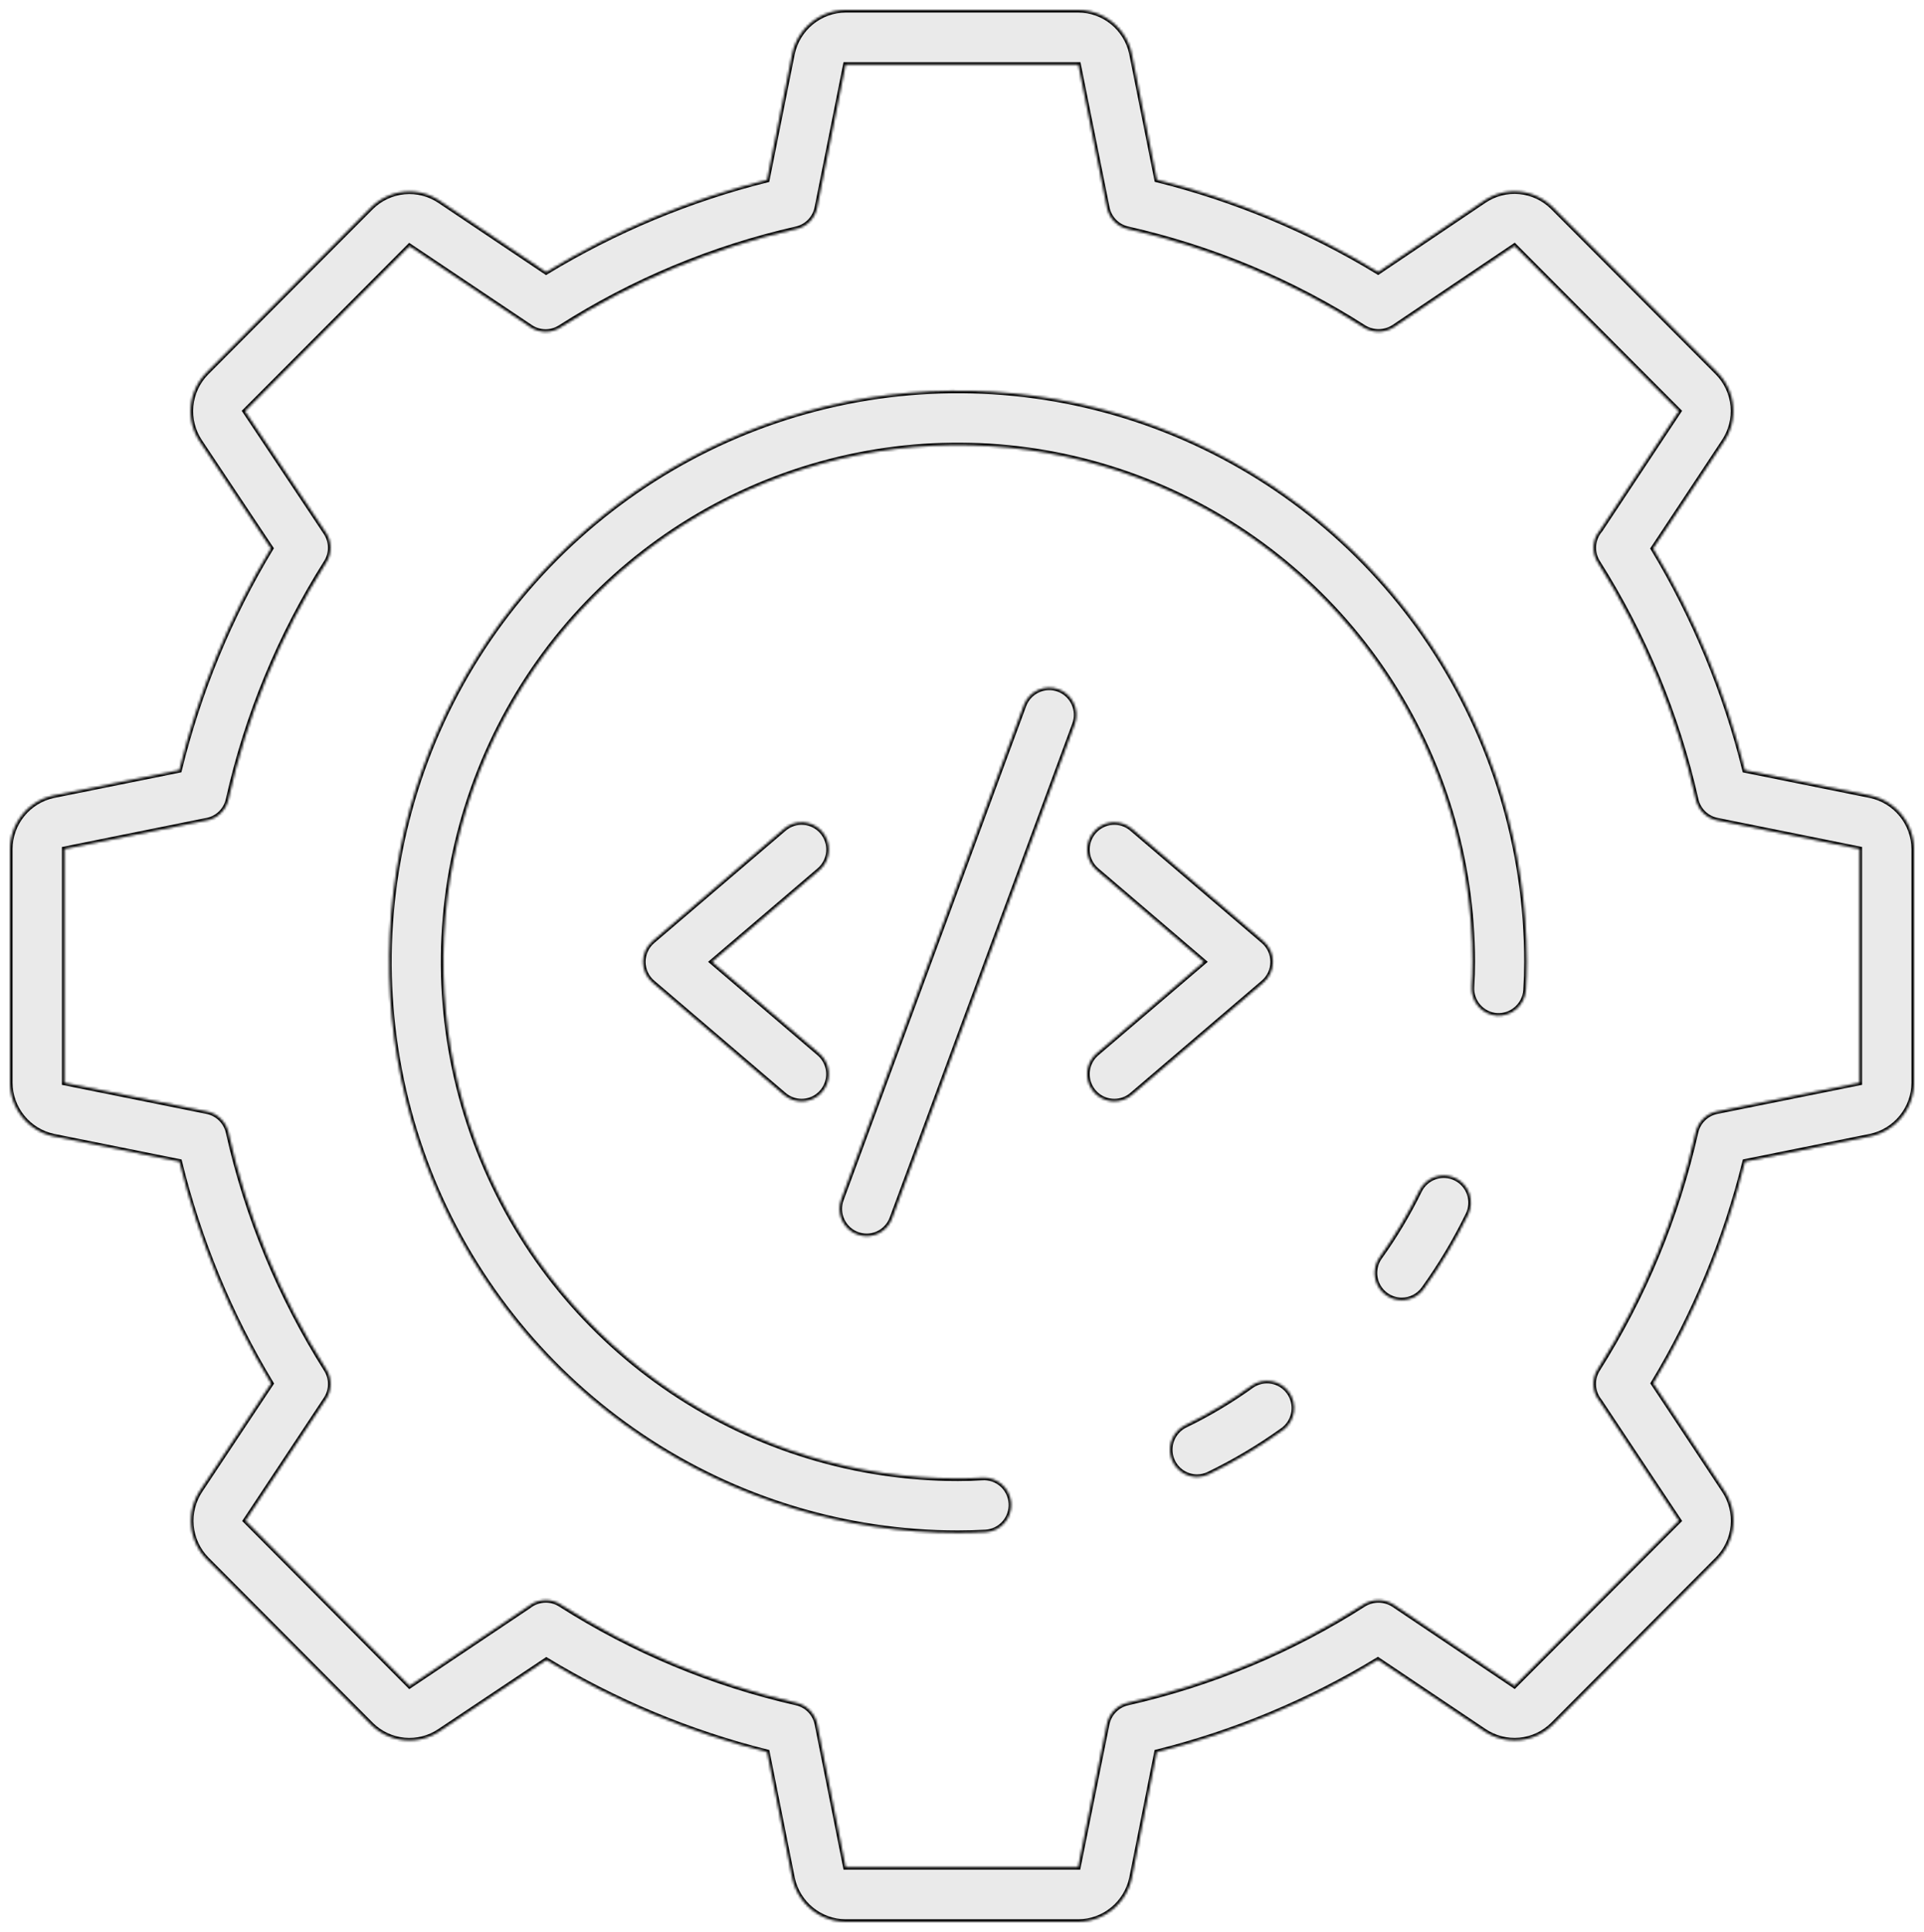 <svg width="768" height="771" viewBox="0 0 768 771" fill="none" xmlns="http://www.w3.org/2000/svg">
<g filter="url(#filter0_d_33401_3)">
<mask id="path-1-inside-1_33401_3" fill="white">
<path d="M477.849 585.437C475.401 585.437 473.027 584.604 471.112 583.073C469.198 581.543 467.858 579.406 467.311 577.011C466.763 574.616 467.041 572.106 468.099 569.891C469.157 567.676 470.933 565.886 473.135 564.815C482.445 560.31 491.347 555.001 499.741 548.947C502.07 547.385 504.913 546.791 507.67 547.291C510.427 547.791 512.883 549.346 514.52 551.629C516.157 553.912 516.848 556.743 516.446 559.527C516.045 562.311 514.582 564.829 512.367 566.552C502.957 573.328 492.981 579.276 482.551 584.33C481.087 585.05 479.479 585.429 477.849 585.437Z"/>
<path d="M382.378 607.795C337.477 607.795 293.583 594.428 256.249 569.383C218.914 544.339 189.816 508.742 172.633 467.094C155.449 425.447 150.954 379.619 159.713 335.406C168.473 291.194 190.096 250.582 221.846 218.706C253.596 186.83 294.049 165.123 338.087 156.328C382.126 147.534 427.774 152.047 469.258 169.298C510.741 186.549 546.198 215.763 571.144 253.245C596.09 290.726 609.405 334.793 609.405 379.872C609.405 383.682 609.286 387.372 609.059 391.181C608.838 394.037 607.518 396.695 605.379 398.591C603.24 400.487 600.45 401.473 597.6 401.34C594.738 401.161 592.065 399.849 590.167 397.692C588.27 395.534 587.303 392.708 587.481 389.835C587.686 386.482 587.784 383.226 587.784 379.872C587.784 339.086 575.737 299.216 553.167 265.304C530.596 231.392 498.516 204.961 460.983 189.353C423.451 173.745 382.15 169.661 342.306 177.618C302.461 185.575 265.861 205.215 237.135 234.055C208.408 262.895 188.845 299.639 180.92 339.641C172.994 379.643 177.062 421.106 192.608 458.787C208.155 496.469 234.482 528.675 268.261 551.335C302.04 573.994 341.753 586.088 382.378 586.088C385.621 586.088 388.865 585.991 392.108 585.784C393.528 585.695 394.951 585.888 396.297 586.351C397.642 586.814 398.884 587.539 399.95 588.484C401.017 589.428 401.888 590.575 402.513 591.858C403.138 593.14 403.506 594.534 403.594 595.959C403.683 597.385 403.491 598.814 403.03 600.164C402.569 601.515 401.847 602.762 400.906 603.833C399.965 604.904 398.823 605.778 397.545 606.406C396.267 607.033 394.879 607.402 393.459 607.491C389.751 607.687 386.065 607.795 382.378 607.795Z"/>
<path d="M559.557 514.889C557.566 514.889 555.615 514.337 553.916 513.295C552.218 512.252 550.84 510.759 549.933 508.98C549.027 507.201 548.627 505.205 548.778 503.212C548.929 501.219 549.625 499.307 550.789 497.686C556.804 489.291 562.106 480.404 566.638 471.117C567.919 468.555 570.158 466.606 572.865 465.695C575.573 464.784 578.529 464.985 581.089 466.255C583.65 467.525 585.605 469.761 586.529 472.473C587.453 475.186 587.271 478.155 586.022 480.733C580.96 491.094 575.04 501.009 568.325 510.374C567.324 511.77 566.007 512.908 564.483 513.693C562.959 514.478 561.27 514.888 559.557 514.889Z"/>
<path d="M444.779 435.539C442.568 435.538 440.411 434.856 438.598 433.585C436.786 432.315 435.405 430.517 434.641 428.434C433.878 426.351 433.769 424.083 434.329 421.936C434.889 419.789 436.091 417.866 437.773 416.426L480.563 379.872L437.773 343.317C436.692 342.391 435.804 341.26 435.158 339.988C434.512 338.717 434.122 337.331 434.01 335.908C433.898 334.486 434.067 333.055 434.505 331.697C434.944 330.34 435.645 329.083 436.568 327.998C437.491 326.912 438.617 326.02 439.884 325.372C441.15 324.724 442.531 324.332 443.948 324.22C445.365 324.107 446.79 324.276 448.142 324.717C449.494 325.157 450.746 325.861 451.827 326.788L504.281 371.602C505.476 372.62 506.435 373.888 507.093 375.316C507.751 376.744 508.091 378.299 508.091 379.872C508.091 381.445 507.751 383 507.093 384.428C506.435 385.856 505.476 387.123 504.281 388.142L451.827 432.956C449.86 434.635 447.36 435.551 444.779 435.539Z"/>
<path d="M319.979 435.539C317.408 435.543 314.921 434.627 312.962 432.956L260.508 388.142C259.314 387.123 258.355 385.856 257.697 384.428C257.039 383 256.698 381.445 256.698 379.872C256.698 378.299 257.039 376.744 257.697 375.316C258.355 373.888 259.314 372.62 260.508 371.602L312.962 326.788C315.146 324.916 317.98 323.993 320.842 324.22C323.703 324.447 326.358 325.806 328.222 327.998C330.085 330.19 331.005 333.035 330.779 335.908C330.553 338.781 329.2 341.446 327.016 343.317L284.195 379.872L326.984 416.426C328.666 417.866 329.868 419.789 330.429 421.936C330.989 424.083 330.88 426.351 330.116 428.434C329.353 430.517 327.972 432.315 326.159 433.585C324.346 434.856 322.189 435.538 319.979 435.539Z"/>
<path d="M345.946 489.329C344.661 489.325 343.388 489.093 342.184 488.646C339.496 487.645 337.314 485.613 336.118 482.998C334.922 480.383 334.809 477.397 335.805 474.699L408.681 277.502C409.178 276.166 409.932 274.941 410.9 273.897C411.869 272.854 413.032 272.012 414.325 271.42C415.617 270.827 417.013 270.497 418.433 270.446C419.853 270.396 421.269 270.627 422.6 271.125C423.931 271.624 425.151 272.381 426.19 273.354C427.23 274.326 428.068 275.494 428.658 276.792C429.248 278.089 429.577 279.491 429.628 280.916C429.678 282.342 429.448 283.763 428.951 285.099L356.075 482.242C355.31 484.32 353.928 486.113 352.118 487.38C350.307 488.647 348.153 489.327 345.946 489.329Z"/>
<path d="M430.469 763H337.531C332.559 762.964 327.747 761.23 323.885 758.085C320.024 754.939 317.343 750.568 316.284 745.691L306.219 695.257C275.175 687.496 245.466 675.107 218.081 658.502L175.478 686.94C171.334 689.719 166.363 690.982 161.401 690.518C156.439 690.053 151.787 687.889 148.226 684.389L82.519 618.324C78.976 614.72 76.788 609.993 76.329 604.95C75.869 599.907 77.167 594.861 80 590.671L108.229 548.161C91.654 520.667 79.321 490.811 71.651 459.609L21.371 449.516C16.487 448.47 12.104 445.783 8.946 441.899C5.788 438.015 4.043 433.166 4 428.152V334.848C4.036 329.856 5.763 325.025 8.896 321.148C12.029 317.272 16.383 314.58 21.241 313.517L71.575 303.38C79.247 272.184 91.575 242.333 108.142 214.839L79.761 172.22C76.987 168.057 75.726 163.063 76.189 158.077C76.651 153.09 78.81 148.416 82.302 144.839L148.107 78.785C151.69 75.222 156.394 73.018 161.415 72.549C166.436 72.08 171.464 73.375 175.641 76.213L217.983 104.607C245.387 87.973 275.123 75.565 306.198 67.798L316.251 17.44C317.294 12.537 319.97 8.136 323.839 4.966C327.707 1.795 332.537 0.043 337.531 0H430.469C435.441 0.036 440.253 1.77 444.115 4.915C447.976 8.061 450.657 12.432 451.716 17.309L461.781 67.743C492.907 75.478 522.688 87.895 550.114 104.575L592.457 76.071C596.603 73.287 601.578 72.02 606.545 72.484C611.512 72.949 616.168 75.116 619.73 78.622L685.535 144.676C689.095 148.266 691.298 152.99 691.766 158.034C692.234 163.079 690.937 168.129 688.098 172.318L659.869 214.926C676.415 242.412 688.756 272.236 696.479 303.401L746.542 313.484C751.442 314.513 755.845 317.192 759.02 321.078C762.195 324.964 763.952 329.822 764 334.848V428.152C763.964 433.144 762.237 437.975 759.104 441.852C755.971 445.728 751.617 448.42 746.759 449.483L696.523 459.598C688.8 490.764 676.459 520.588 659.913 548.074L688.25 590.845C691.016 595.007 692.273 599.998 691.808 604.979C691.344 609.961 689.186 614.631 685.698 618.204L619.893 684.269C616.309 687.83 611.606 690.033 606.585 690.502C601.564 690.971 596.536 689.678 592.359 686.842L550.017 658.425C522.607 675.099 492.845 687.517 461.737 695.257L451.749 745.56C450.706 750.464 448.03 754.864 444.161 758.034C440.293 761.205 435.463 762.957 430.469 763ZM217.886 634.631C219.918 634.625 221.91 635.2 223.629 636.287C252.574 654.746 284.473 668.053 317.923 675.626C319.97 676.091 321.839 677.141 323.303 678.65C324.767 680.159 325.765 682.061 326.175 684.128L337.542 741.2H430.371L441.858 684.128C442.268 682.06 443.267 680.157 444.734 678.647C446.2 677.138 448.071 676.089 450.12 675.626C483.571 668.092 515.465 654.785 544.382 636.298C546.185 635.194 548.261 634.621 550.373 634.646C552.486 634.671 554.548 635.293 556.325 636.44L604.519 668.813L670.183 602.912L638.524 555.224C638.115 554.728 637.752 554.195 637.438 553.633C636.493 551.929 636.021 550.001 636.07 548.051C636.12 546.102 636.69 544.201 637.721 542.548C656.111 513.491 669.367 481.465 676.904 447.881C677.367 445.826 678.414 443.95 679.917 442.48C681.419 441.01 683.315 440.009 685.373 439.597L742.286 428.141V334.848L685.438 323.403C683.38 322.991 681.485 321.99 679.982 320.52C678.479 319.05 677.432 317.174 676.969 315.119C669.432 281.535 656.176 249.509 637.786 220.452C636.747 218.804 636.167 216.906 636.108 214.956C636.049 213.006 636.512 211.076 637.449 209.367C637.827 208.671 638.283 208.02 638.806 207.427L670.162 160.088L604.53 94.143L556.368 126.56C554.592 127.709 552.53 128.332 550.417 128.358C548.304 128.383 546.227 127.809 544.425 126.702C515.508 108.215 483.614 94.908 450.163 87.374C448.115 86.911 446.244 85.862 444.777 84.353C443.311 82.844 442.312 80.94 441.901 78.872L430.458 21.8H337.531L326.142 78.872C325.732 80.939 324.735 82.841 323.27 84.35C321.806 85.859 319.938 86.909 317.891 87.374C284.44 94.947 252.541 108.254 223.597 126.712C221.822 127.841 219.759 128.428 217.659 128.403C215.558 128.378 213.51 127.741 211.762 126.571L163.448 94.198L97.773 160.088L130.073 208.571C131.239 210.326 131.873 212.382 131.898 214.491C131.923 216.6 131.338 218.671 130.214 220.452C111.83 249.489 98.605 281.509 91.129 315.086C90.648 317.259 89.517 319.232 87.886 320.74C86.256 322.249 84.205 323.22 82.009 323.523L25.714 334.859V428.152L82.378 439.553C84.495 439.929 86.454 440.922 88.013 442.409C89.571 443.896 90.658 445.81 91.139 447.914C98.616 481.491 111.841 513.511 130.225 542.548C131.348 544.327 131.934 546.395 131.911 548.502C131.888 550.609 131.257 552.663 130.095 554.418L97.958 602.912L163.481 668.868L210.981 637.061C212.934 635.49 215.361 634.633 217.864 634.631H217.886Z"/>
</mask>
<path d="M477.849 585.437C475.401 585.437 473.027 584.604 471.112 583.073C469.198 581.543 467.858 579.406 467.311 577.011C466.763 574.616 467.041 572.106 468.099 569.891C469.157 567.676 470.933 565.886 473.135 564.815C482.445 560.31 491.347 555.001 499.741 548.947C502.07 547.385 504.913 546.791 507.67 547.291C510.427 547.791 512.883 549.346 514.52 551.629C516.157 553.912 516.848 556.743 516.446 559.527C516.045 562.311 514.582 564.829 512.367 566.552C502.957 573.328 492.981 579.276 482.551 584.33C481.087 585.05 479.479 585.429 477.849 585.437Z" fill="#EAEAEA"/>
<path d="M382.378 607.795C337.477 607.795 293.583 594.428 256.249 569.383C218.914 544.339 189.816 508.742 172.633 467.094C155.449 425.447 150.954 379.619 159.713 335.406C168.473 291.194 190.096 250.582 221.846 218.706C253.596 186.83 294.049 165.123 338.087 156.328C382.126 147.534 427.774 152.047 469.258 169.298C510.741 186.549 546.198 215.763 571.144 253.245C596.09 290.726 609.405 334.793 609.405 379.872C609.405 383.682 609.286 387.372 609.059 391.181C608.838 394.037 607.518 396.695 605.379 398.591C603.24 400.487 600.45 401.473 597.6 401.34C594.738 401.161 592.065 399.849 590.167 397.692C588.27 395.534 587.303 392.708 587.481 389.835C587.686 386.482 587.784 383.226 587.784 379.872C587.784 339.086 575.737 299.216 553.167 265.304C530.596 231.392 498.516 204.961 460.983 189.353C423.451 173.745 382.15 169.661 342.306 177.618C302.461 185.575 265.861 205.215 237.135 234.055C208.408 262.895 188.845 299.639 180.92 339.641C172.994 379.643 177.062 421.106 192.608 458.787C208.155 496.469 234.482 528.675 268.261 551.335C302.04 573.994 341.753 586.088 382.378 586.088C385.621 586.088 388.865 585.991 392.108 585.784C393.528 585.695 394.951 585.888 396.297 586.351C397.642 586.814 398.884 587.539 399.95 588.484C401.017 589.428 401.888 590.575 402.513 591.858C403.138 593.14 403.506 594.534 403.594 595.959C403.683 597.385 403.491 598.814 403.03 600.164C402.569 601.515 401.847 602.762 400.906 603.833C399.965 604.904 398.823 605.778 397.545 606.406C396.267 607.033 394.879 607.402 393.459 607.491C389.751 607.687 386.065 607.795 382.378 607.795Z" fill="#EAEAEA"/>
<path d="M559.557 514.889C557.566 514.889 555.615 514.337 553.916 513.295C552.218 512.252 550.84 510.759 549.933 508.98C549.027 507.201 548.627 505.205 548.778 503.212C548.929 501.219 549.625 499.307 550.789 497.686C556.804 489.291 562.106 480.404 566.638 471.117C567.919 468.555 570.158 466.606 572.865 465.695C575.573 464.784 578.529 464.985 581.089 466.255C583.65 467.525 585.605 469.761 586.529 472.473C587.453 475.186 587.271 478.155 586.022 480.733C580.96 491.094 575.04 501.009 568.325 510.374C567.324 511.77 566.007 512.908 564.483 513.693C562.959 514.478 561.27 514.888 559.557 514.889Z" fill="#EAEAEA"/>
<path d="M444.779 435.539C442.568 435.538 440.411 434.856 438.598 433.585C436.786 432.315 435.405 430.517 434.641 428.434C433.878 426.351 433.769 424.083 434.329 421.936C434.889 419.789 436.091 417.866 437.773 416.426L480.563 379.872L437.773 343.317C436.692 342.391 435.804 341.26 435.158 339.988C434.512 338.717 434.122 337.331 434.01 335.908C433.898 334.486 434.067 333.055 434.505 331.697C434.944 330.34 435.645 329.083 436.568 327.998C437.491 326.912 438.617 326.02 439.884 325.372C441.15 324.724 442.531 324.332 443.948 324.22C445.365 324.107 446.79 324.276 448.142 324.717C449.494 325.157 450.746 325.861 451.827 326.788L504.281 371.602C505.476 372.62 506.435 373.888 507.093 375.316C507.751 376.744 508.091 378.299 508.091 379.872C508.091 381.445 507.751 383 507.093 384.428C506.435 385.856 505.476 387.123 504.281 388.142L451.827 432.956C449.86 434.635 447.36 435.551 444.779 435.539Z" fill="#EAEAEA"/>
<path d="M319.979 435.539C317.408 435.543 314.921 434.627 312.962 432.956L260.508 388.142C259.314 387.123 258.355 385.856 257.697 384.428C257.039 383 256.698 381.445 256.698 379.872C256.698 378.299 257.039 376.744 257.697 375.316C258.355 373.888 259.314 372.62 260.508 371.602L312.962 326.788C315.146 324.916 317.98 323.993 320.842 324.22C323.703 324.447 326.358 325.806 328.222 327.998C330.085 330.19 331.005 333.035 330.779 335.908C330.553 338.781 329.2 341.446 327.016 343.317L284.195 379.872L326.984 416.426C328.666 417.866 329.868 419.789 330.429 421.936C330.989 424.083 330.88 426.351 330.116 428.434C329.353 430.517 327.972 432.315 326.159 433.585C324.346 434.856 322.189 435.538 319.979 435.539Z" fill="#EAEAEA"/>
<path d="M345.946 489.329C344.661 489.325 343.388 489.093 342.184 488.646C339.496 487.645 337.314 485.613 336.118 482.998C334.922 480.383 334.809 477.397 335.805 474.699L408.681 277.502C409.178 276.166 409.932 274.941 410.9 273.897C411.869 272.854 413.032 272.012 414.325 271.42C415.617 270.827 417.013 270.497 418.433 270.446C419.853 270.396 421.269 270.627 422.6 271.125C423.931 271.624 425.151 272.381 426.19 273.354C427.23 274.326 428.068 275.494 428.658 276.792C429.248 278.089 429.577 279.491 429.628 280.916C429.678 282.342 429.448 283.763 428.951 285.099L356.075 482.242C355.31 484.32 353.928 486.113 352.118 487.38C350.307 488.647 348.153 489.327 345.946 489.329Z" fill="#EAEAEA"/>
<path d="M430.469 763H337.531C332.559 762.964 327.747 761.23 323.885 758.085C320.024 754.939 317.343 750.568 316.284 745.691L306.219 695.257C275.175 687.496 245.466 675.107 218.081 658.502L175.478 686.94C171.334 689.719 166.363 690.982 161.401 690.518C156.439 690.053 151.787 687.889 148.226 684.389L82.519 618.324C78.976 614.72 76.788 609.993 76.329 604.95C75.869 599.907 77.167 594.861 80 590.671L108.229 548.161C91.654 520.667 79.321 490.811 71.651 459.609L21.371 449.516C16.487 448.47 12.104 445.783 8.946 441.899C5.788 438.015 4.043 433.166 4 428.152V334.848C4.036 329.856 5.763 325.025 8.896 321.148C12.029 317.272 16.383 314.58 21.241 313.517L71.575 303.38C79.247 272.184 91.575 242.333 108.142 214.839L79.761 172.22C76.987 168.057 75.726 163.063 76.189 158.077C76.651 153.09 78.81 148.416 82.302 144.839L148.107 78.785C151.69 75.222 156.394 73.018 161.415 72.549C166.436 72.08 171.464 73.375 175.641 76.213L217.983 104.607C245.387 87.973 275.123 75.565 306.198 67.798L316.251 17.44C317.294 12.537 319.97 8.136 323.839 4.966C327.707 1.795 332.537 0.043 337.531 0H430.469C435.441 0.036 440.253 1.77 444.115 4.915C447.976 8.061 450.657 12.432 451.716 17.309L461.781 67.743C492.907 75.478 522.688 87.895 550.114 104.575L592.457 76.071C596.603 73.287 601.578 72.02 606.545 72.484C611.512 72.949 616.168 75.116 619.73 78.622L685.535 144.676C689.095 148.266 691.298 152.99 691.766 158.034C692.234 163.079 690.937 168.129 688.098 172.318L659.869 214.926C676.415 242.412 688.756 272.236 696.479 303.401L746.542 313.484C751.442 314.513 755.845 317.192 759.02 321.078C762.195 324.964 763.952 329.822 764 334.848V428.152C763.964 433.144 762.237 437.975 759.104 441.852C755.971 445.728 751.617 448.42 746.759 449.483L696.523 459.598C688.8 490.764 676.459 520.588 659.913 548.074L688.25 590.845C691.016 595.007 692.273 599.998 691.808 604.979C691.344 609.961 689.186 614.631 685.698 618.204L619.893 684.269C616.309 687.83 611.606 690.033 606.585 690.502C601.564 690.971 596.536 689.678 592.359 686.842L550.017 658.425C522.607 675.099 492.845 687.517 461.737 695.257L451.749 745.56C450.706 750.464 448.03 754.864 444.161 758.034C440.293 761.205 435.463 762.957 430.469 763ZM217.886 634.631C219.918 634.625 221.91 635.2 223.629 636.287C252.574 654.746 284.473 668.053 317.923 675.626C319.97 676.091 321.839 677.141 323.303 678.65C324.767 680.159 325.765 682.061 326.175 684.128L337.542 741.2H430.371L441.858 684.128C442.268 682.06 443.267 680.157 444.734 678.647C446.2 677.138 448.071 676.089 450.12 675.626C483.571 668.092 515.465 654.785 544.382 636.298C546.185 635.194 548.261 634.621 550.373 634.646C552.486 634.671 554.548 635.293 556.325 636.44L604.519 668.813L670.183 602.912L638.524 555.224C638.115 554.728 637.752 554.195 637.438 553.633C636.493 551.929 636.021 550.001 636.07 548.051C636.12 546.102 636.69 544.201 637.721 542.548C656.111 513.491 669.367 481.465 676.904 447.881C677.367 445.826 678.414 443.95 679.917 442.48C681.419 441.01 683.315 440.009 685.373 439.597L742.286 428.141V334.848L685.438 323.403C683.38 322.991 681.485 321.99 679.982 320.52C678.479 319.05 677.432 317.174 676.969 315.119C669.432 281.535 656.176 249.509 637.786 220.452C636.747 218.804 636.167 216.906 636.108 214.956C636.049 213.006 636.512 211.076 637.449 209.367C637.827 208.671 638.283 208.02 638.806 207.427L670.162 160.088L604.53 94.143L556.368 126.56C554.592 127.709 552.53 128.332 550.417 128.358C548.304 128.383 546.227 127.809 544.425 126.702C515.508 108.215 483.614 94.908 450.163 87.374C448.115 86.911 446.244 85.862 444.777 84.353C443.311 82.844 442.312 80.94 441.901 78.872L430.458 21.8H337.531L326.142 78.872C325.732 80.939 324.735 82.841 323.27 84.35C321.806 85.859 319.938 86.909 317.891 87.374C284.44 94.947 252.541 108.254 223.597 126.712C221.822 127.841 219.759 128.428 217.659 128.403C215.558 128.378 213.51 127.741 211.762 126.571L163.448 94.198L97.773 160.088L130.073 208.571C131.239 210.326 131.873 212.382 131.898 214.491C131.923 216.6 131.338 218.671 130.214 220.452C111.83 249.489 98.605 281.509 91.129 315.086C90.648 317.259 89.517 319.232 87.886 320.74C86.256 322.249 84.205 323.22 82.009 323.523L25.714 334.859V428.152L82.378 439.553C84.495 439.929 86.454 440.922 88.013 442.409C89.571 443.896 90.658 445.81 91.139 447.914C98.616 481.491 111.841 513.511 130.225 542.548C131.348 544.327 131.934 546.395 131.911 548.502C131.888 550.609 131.257 552.663 130.095 554.418L97.958 602.912L163.481 668.868L210.981 637.061C212.934 635.49 215.361 634.633 217.864 634.631H217.886Z" fill="#EAEAEA"/>
<path d="M477.849 585.437C475.401 585.437 473.027 584.604 471.112 583.073C469.198 581.543 467.858 579.406 467.311 577.011C466.763 574.616 467.041 572.106 468.099 569.891C469.157 567.676 470.933 565.886 473.135 564.815C482.445 560.31 491.347 555.001 499.741 548.947C502.07 547.385 504.913 546.791 507.67 547.291C510.427 547.791 512.883 549.346 514.52 551.629C516.157 553.912 516.848 556.743 516.446 559.527C516.045 562.311 514.582 564.829 512.367 566.552C502.957 573.328 492.981 579.276 482.551 584.33C481.087 585.05 479.479 585.429 477.849 585.437Z" stroke="black" stroke-width="2" mask="url(#path-1-inside-1_33401_3)"/>
<path d="M382.378 607.795C337.477 607.795 293.583 594.428 256.249 569.383C218.914 544.339 189.816 508.742 172.633 467.094C155.449 425.447 150.954 379.619 159.713 335.406C168.473 291.194 190.096 250.582 221.846 218.706C253.596 186.83 294.049 165.123 338.087 156.328C382.126 147.534 427.774 152.047 469.258 169.298C510.741 186.549 546.198 215.763 571.144 253.245C596.09 290.726 609.405 334.793 609.405 379.872C609.405 383.682 609.286 387.372 609.059 391.181C608.838 394.037 607.518 396.695 605.379 398.591C603.24 400.487 600.45 401.473 597.6 401.34C594.738 401.161 592.065 399.849 590.167 397.692C588.27 395.534 587.303 392.708 587.481 389.835C587.686 386.482 587.784 383.226 587.784 379.872C587.784 339.086 575.737 299.216 553.167 265.304C530.596 231.392 498.516 204.961 460.983 189.353C423.451 173.745 382.15 169.661 342.306 177.618C302.461 185.575 265.861 205.215 237.135 234.055C208.408 262.895 188.845 299.639 180.92 339.641C172.994 379.643 177.062 421.106 192.608 458.787C208.155 496.469 234.482 528.675 268.261 551.335C302.04 573.994 341.753 586.088 382.378 586.088C385.621 586.088 388.865 585.991 392.108 585.784C393.528 585.695 394.951 585.888 396.297 586.351C397.642 586.814 398.884 587.539 399.95 588.484C401.017 589.428 401.888 590.575 402.513 591.858C403.138 593.14 403.506 594.534 403.594 595.959C403.683 597.385 403.491 598.814 403.03 600.164C402.569 601.515 401.847 602.762 400.906 603.833C399.965 604.904 398.823 605.778 397.545 606.406C396.267 607.033 394.879 607.402 393.459 607.491C389.751 607.687 386.065 607.795 382.378 607.795Z" stroke="black" stroke-width="2" mask="url(#path-1-inside-1_33401_3)"/>
<path d="M559.557 514.889C557.566 514.889 555.615 514.337 553.916 513.295C552.218 512.252 550.84 510.759 549.933 508.98C549.027 507.201 548.627 505.205 548.778 503.212C548.929 501.219 549.625 499.307 550.789 497.686C556.804 489.291 562.106 480.404 566.638 471.117C567.919 468.555 570.158 466.606 572.865 465.695C575.573 464.784 578.529 464.985 581.089 466.255C583.65 467.525 585.605 469.761 586.529 472.473C587.453 475.186 587.271 478.155 586.022 480.733C580.96 491.094 575.04 501.009 568.325 510.374C567.324 511.77 566.007 512.908 564.483 513.693C562.959 514.478 561.27 514.888 559.557 514.889Z" stroke="black" stroke-width="2" mask="url(#path-1-inside-1_33401_3)"/>
<path d="M444.779 435.539C442.568 435.538 440.411 434.856 438.598 433.585C436.786 432.315 435.405 430.517 434.641 428.434C433.878 426.351 433.769 424.083 434.329 421.936C434.889 419.789 436.091 417.866 437.773 416.426L480.563 379.872L437.773 343.317C436.692 342.391 435.804 341.26 435.158 339.988C434.512 338.717 434.122 337.331 434.01 335.908C433.898 334.486 434.067 333.055 434.505 331.697C434.944 330.34 435.645 329.083 436.568 327.998C437.491 326.912 438.617 326.02 439.884 325.372C441.15 324.724 442.531 324.332 443.948 324.22C445.365 324.107 446.79 324.276 448.142 324.717C449.494 325.157 450.746 325.861 451.827 326.788L504.281 371.602C505.476 372.62 506.435 373.888 507.093 375.316C507.751 376.744 508.091 378.299 508.091 379.872C508.091 381.445 507.751 383 507.093 384.428C506.435 385.856 505.476 387.123 504.281 388.142L451.827 432.956C449.86 434.635 447.36 435.551 444.779 435.539Z" stroke="black" stroke-width="2" mask="url(#path-1-inside-1_33401_3)"/>
<path d="M319.979 435.539C317.408 435.543 314.921 434.627 312.962 432.956L260.508 388.142C259.314 387.123 258.355 385.856 257.697 384.428C257.039 383 256.698 381.445 256.698 379.872C256.698 378.299 257.039 376.744 257.697 375.316C258.355 373.888 259.314 372.62 260.508 371.602L312.962 326.788C315.146 324.916 317.98 323.993 320.842 324.22C323.703 324.447 326.358 325.806 328.222 327.998C330.085 330.19 331.005 333.035 330.779 335.908C330.553 338.781 329.2 341.446 327.016 343.317L284.195 379.872L326.984 416.426C328.666 417.866 329.868 419.789 330.429 421.936C330.989 424.083 330.88 426.351 330.116 428.434C329.353 430.517 327.972 432.315 326.159 433.585C324.346 434.856 322.189 435.538 319.979 435.539Z" stroke="black" stroke-width="2" mask="url(#path-1-inside-1_33401_3)"/>
<path d="M345.946 489.329C344.661 489.325 343.388 489.093 342.184 488.646C339.496 487.645 337.314 485.613 336.118 482.998C334.922 480.383 334.809 477.397 335.805 474.699L408.681 277.502C409.178 276.166 409.932 274.941 410.9 273.897C411.869 272.854 413.032 272.012 414.325 271.42C415.617 270.827 417.013 270.497 418.433 270.446C419.853 270.396 421.269 270.627 422.6 271.125C423.931 271.624 425.151 272.381 426.19 273.354C427.23 274.326 428.068 275.494 428.658 276.792C429.248 278.089 429.577 279.491 429.628 280.916C429.678 282.342 429.448 283.763 428.951 285.099L356.075 482.242C355.31 484.32 353.928 486.113 352.118 487.38C350.307 488.647 348.153 489.327 345.946 489.329Z" stroke="black" stroke-width="2" mask="url(#path-1-inside-1_33401_3)"/>
<path d="M430.469 763H337.531C332.559 762.964 327.747 761.23 323.885 758.085C320.024 754.939 317.343 750.568 316.284 745.691L306.219 695.257C275.175 687.496 245.466 675.107 218.081 658.502L175.478 686.94C171.334 689.719 166.363 690.982 161.401 690.518C156.439 690.053 151.787 687.889 148.226 684.389L82.519 618.324C78.976 614.72 76.788 609.993 76.329 604.95C75.869 599.907 77.167 594.861 80 590.671L108.229 548.161C91.654 520.667 79.321 490.811 71.651 459.609L21.371 449.516C16.487 448.47 12.104 445.783 8.946 441.899C5.788 438.015 4.043 433.166 4 428.152V334.848C4.036 329.856 5.763 325.025 8.896 321.148C12.029 317.272 16.383 314.58 21.241 313.517L71.575 303.38C79.247 272.184 91.575 242.333 108.142 214.839L79.761 172.22C76.987 168.057 75.726 163.063 76.189 158.077C76.651 153.09 78.81 148.416 82.302 144.839L148.107 78.785C151.69 75.222 156.394 73.018 161.415 72.549C166.436 72.08 171.464 73.375 175.641 76.213L217.983 104.607C245.387 87.973 275.123 75.565 306.198 67.798L316.251 17.44C317.294 12.537 319.97 8.136 323.839 4.966C327.707 1.795 332.537 0.043 337.531 0H430.469C435.441 0.036 440.253 1.77 444.115 4.915C447.976 8.061 450.657 12.432 451.716 17.309L461.781 67.743C492.907 75.478 522.688 87.895 550.114 104.575L592.457 76.071C596.603 73.287 601.578 72.02 606.545 72.484C611.512 72.949 616.168 75.116 619.73 78.622L685.535 144.676C689.095 148.266 691.298 152.99 691.766 158.034C692.234 163.079 690.937 168.129 688.098 172.318L659.869 214.926C676.415 242.412 688.756 272.236 696.479 303.401L746.542 313.484C751.442 314.513 755.845 317.192 759.02 321.078C762.195 324.964 763.952 329.822 764 334.848V428.152C763.964 433.144 762.237 437.975 759.104 441.852C755.971 445.728 751.617 448.42 746.759 449.483L696.523 459.598C688.8 490.764 676.459 520.588 659.913 548.074L688.25 590.845C691.016 595.007 692.273 599.998 691.808 604.979C691.344 609.961 689.186 614.631 685.698 618.204L619.893 684.269C616.309 687.83 611.606 690.033 606.585 690.502C601.564 690.971 596.536 689.678 592.359 686.842L550.017 658.425C522.607 675.099 492.845 687.517 461.737 695.257L451.749 745.56C450.706 750.464 448.03 754.864 444.161 758.034C440.293 761.205 435.463 762.957 430.469 763ZM217.886 634.631C219.918 634.625 221.91 635.2 223.629 636.287C252.574 654.746 284.473 668.053 317.923 675.626C319.97 676.091 321.839 677.141 323.303 678.65C324.767 680.159 325.765 682.061 326.175 684.128L337.542 741.2H430.371L441.858 684.128C442.268 682.06 443.267 680.157 444.734 678.647C446.2 677.138 448.071 676.089 450.12 675.626C483.571 668.092 515.465 654.785 544.382 636.298C546.185 635.194 548.261 634.621 550.373 634.646C552.486 634.671 554.548 635.293 556.325 636.44L604.519 668.813L670.183 602.912L638.524 555.224C638.115 554.728 637.752 554.195 637.438 553.633C636.493 551.929 636.021 550.001 636.07 548.051C636.12 546.102 636.69 544.201 637.721 542.548C656.111 513.491 669.367 481.465 676.904 447.881C677.367 445.826 678.414 443.95 679.917 442.48C681.419 441.01 683.315 440.009 685.373 439.597L742.286 428.141V334.848L685.438 323.403C683.38 322.991 681.485 321.99 679.982 320.52C678.479 319.05 677.432 317.174 676.969 315.119C669.432 281.535 656.176 249.509 637.786 220.452C636.747 218.804 636.167 216.906 636.108 214.956C636.049 213.006 636.512 211.076 637.449 209.367C637.827 208.671 638.283 208.02 638.806 207.427L670.162 160.088L604.53 94.143L556.368 126.56C554.592 127.709 552.53 128.332 550.417 128.358C548.304 128.383 546.227 127.809 544.425 126.702C515.508 108.215 483.614 94.908 450.163 87.374C448.115 86.911 446.244 85.862 444.777 84.353C443.311 82.844 442.312 80.94 441.901 78.872L430.458 21.8H337.531L326.142 78.872C325.732 80.939 324.735 82.841 323.27 84.35C321.806 85.859 319.938 86.909 317.891 87.374C284.44 94.947 252.541 108.254 223.597 126.712C221.822 127.841 219.759 128.428 217.659 128.403C215.558 128.378 213.51 127.741 211.762 126.571L163.448 94.198L97.773 160.088L130.073 208.571C131.239 210.326 131.873 212.382 131.898 214.491C131.923 216.6 131.338 218.671 130.214 220.452C111.83 249.489 98.605 281.509 91.129 315.086C90.648 317.259 89.517 319.232 87.886 320.74C86.256 322.249 84.205 323.22 82.009 323.523L25.714 334.859V428.152L82.378 439.553C84.495 439.929 86.454 440.922 88.013 442.409C89.571 443.896 90.658 445.81 91.139 447.914C98.616 481.491 111.841 513.511 130.225 542.548C131.348 544.327 131.934 546.395 131.911 548.502C131.888 550.609 131.257 552.663 130.095 554.418L97.958 602.912L163.481 668.868L210.981 637.061C212.934 635.49 215.361 634.633 217.864 634.631H217.886Z" stroke="black" stroke-width="2" mask="url(#path-1-inside-1_33401_3)"/>
</g>
<defs>
<filter id="filter0_d_33401_3" x="0" y="0" width="768" height="771" filterUnits="userSpaceOnUse" color-interpolation-filters="sRGB">
<feFlood flood-opacity="0" result="BackgroundImageFix"/>
<feColorMatrix in="SourceAlpha" type="matrix" values="0 0 0 0 0 0 0 0 0 0 0 0 0 0 0 0 0 0 127 0" result="hardAlpha"/>
<feOffset dy="4"/>
<feGaussianBlur stdDeviation="2"/>
<feComposite in2="hardAlpha" operator="out"/>
<feColorMatrix type="matrix" values="0 0 0 0 0 0 0 0 0 0 0 0 0 0 0 0 0 0 0.25 0"/>
<feBlend mode="normal" in2="BackgroundImageFix" result="effect1_dropShadow_33401_3"/>
<feBlend mode="normal" in="SourceGraphic" in2="effect1_dropShadow_33401_3" result="shape"/>
</filter>
</defs>
</svg>
